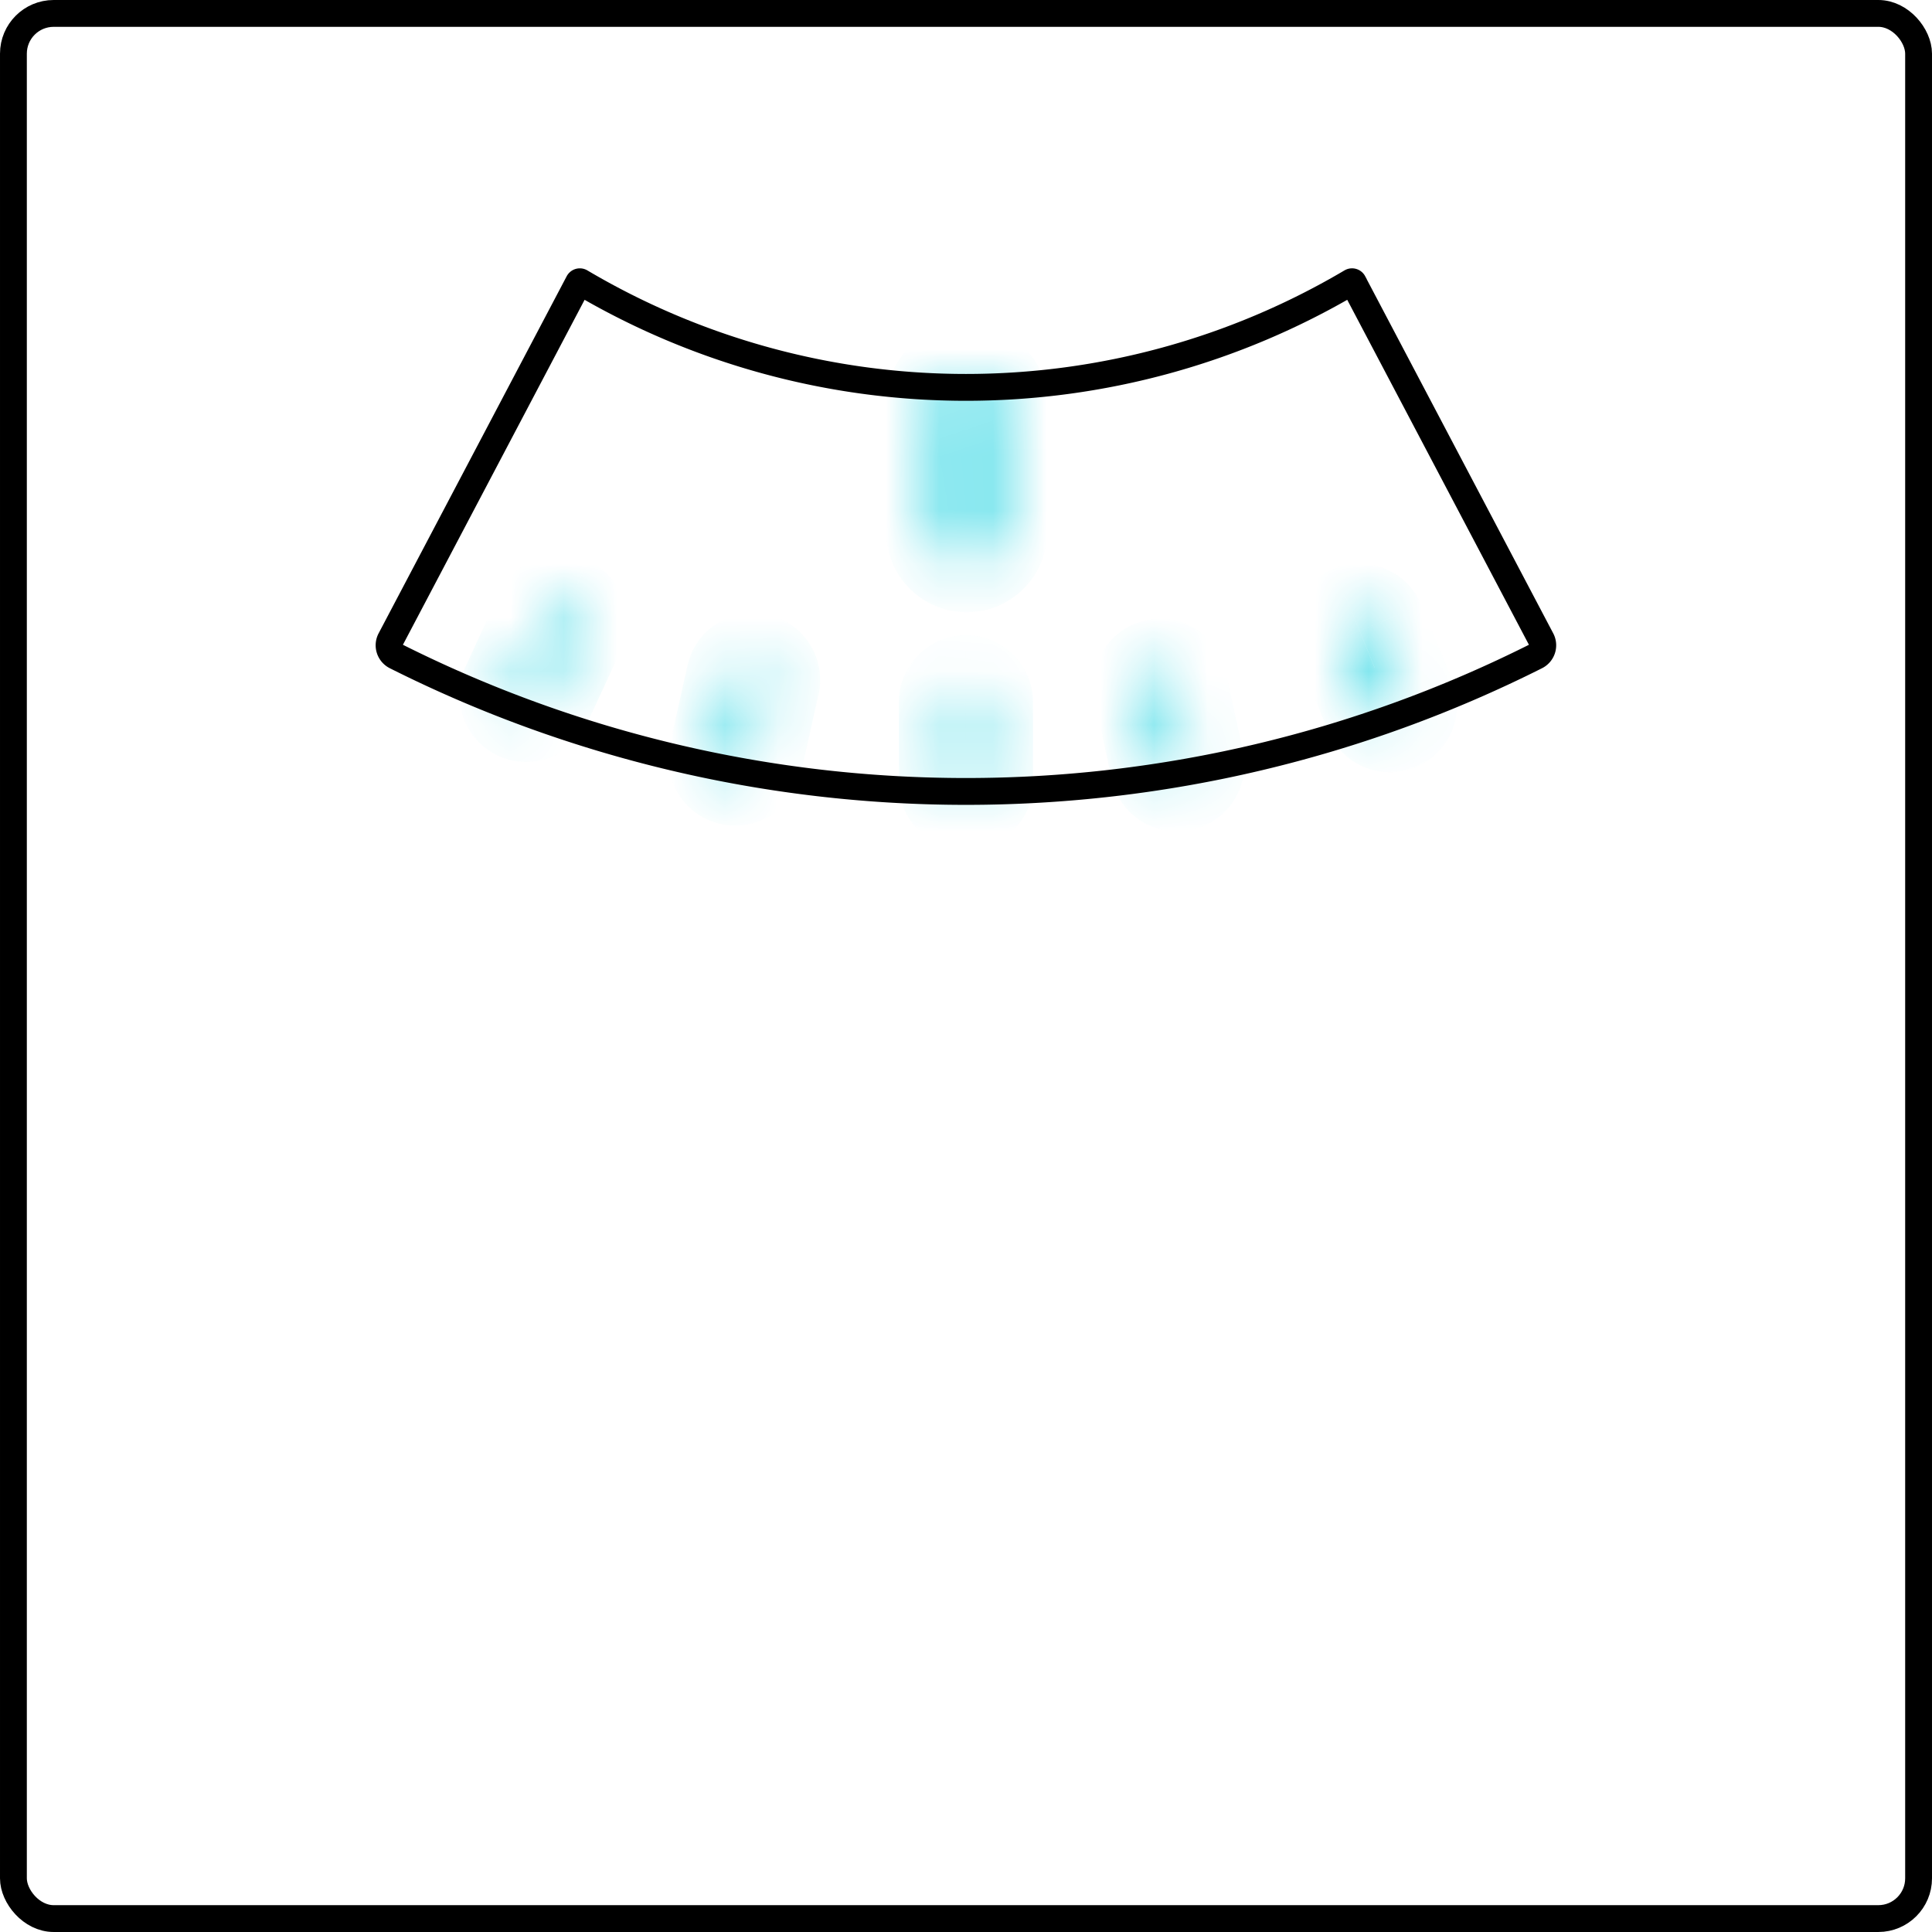<svg fill="none" xmlns="http://www.w3.org/2000/svg" viewBox="0 0 36 36"><rect x=".25" y=".25" width="35.5" height="35.5" rx=".75" stroke="#000" stroke-width=".5"/><mask id="a" fill="#fff"><path d="M17.513 7.518a.5.5 0 011 0v2.39a.5.5 0 01-1 0v-2.39z"/></mask><path d="M17.513 7.518v2.39h2v-2.39h-2zm1 2.39v-2.39h-2v2.39h2zm-.5-.5a.5.5 0 01.5.5h-2a1.5 1.5 0 001.5 1.5v-2zm-.5.5a.5.5 0 01.5-.5v2a1.5 1.5 0 001.5-1.5h-2zm.5-1.89a.5.5 0 01-.5-.5h2a1.5 1.5 0 00-1.5-1.5v2zm0-2a1.5 1.5 0 00-1.5 1.5h2a.5.5 0 01-.5.5v-2z" fill="#17D1E0" mask="url(#a)"/><mask id="b" fill="#fff"><path d="M17.749 13.086a.25.25 0 11.5 0v1.5a.25.25 0 11-.5 0v-1.5z"/></mask><path d="M17.249 13.086v1.5h2v-1.5h-2zm1.5 1.5v-1.5h-2v1.5h2zm-.75-.75a.75.75 0 01.75.75h-2c0 .69.56 1.25 1.25 1.25v-2zm-.75.75a.75.75 0 01.75-.75v2c.69 0 1.25-.56 1.25-1.25h-2zm.75-.75a.75.75 0 01-.75-.75h2c0-.69-.56-1.25-1.25-1.25v2zm0-2c-.69 0-1.25.56-1.25 1.25h2a.75.75 0 01-.75.75v-2z" fill="#17D1E0" mask="url(#b)"/><mask id="c" fill="#fff"><path d="M21.376 12.832a.25.25 0 11.489-.105l.316 1.466a.25.25 0 01-.489.105l-.316-1.466z"/></mask><path d="M20.887 12.937l.316 1.466 1.955-.421-.316-1.466-1.955.42zm1.782 1.15l-.316-1.466-1.955.421.316 1.466 1.955-.42zm-.89-.575a.75.75 0 01.89.575l-1.955.421a1.25 1.25 0 001.485.96l-.42-1.956zm-.576.891a.75.75 0 01.575-.891l.421 1.955a1.25 1.25 0 00.96-1.485l-1.956.421zm.575-.891a.75.75 0 01-.89-.575l1.954-.421a1.25 1.25 0 00-1.485-.96l.421 1.956zm-.42-1.955a1.25 1.25 0 00-.96 1.485l1.956-.421a.75.75 0 01-.576.891l-.42-1.955z" fill="#17D1E0" mask="url(#c)"/><mask id="d" fill="#fff"><path d="M25.101 11.846a.25.25 0 11.463-.19l.568 1.389a.25.25 0 11-.463.19l-.568-1.389z"/></mask><path d="M24.639 12.036l.568 1.388 1.85-.758-.567-1.388-1.851.758zm1.956.82l-.568-1.389-1.851.758.568 1.388 1.851-.757zm-.978-.41a.75.75 0 01.978.41l-1.85.757a1.25 1.25 0 001.63.684l-.758-1.851zm-.41.978a.75.75 0 01.41-.978l.758 1.85a1.25 1.25 0 00.683-1.63l-1.851.758zm.41-.978a.75.75 0 01-.978-.41l1.85-.758a1.25 1.25 0 00-1.63-.683l.758 1.85zm-.758-1.851a1.25 1.25 0 00-.683 1.63l1.85-.758a.75.75 0 01-.41.979l-.757-1.851z" fill="#17D1E0" mask="url(#d)"/><mask id="e" fill="#fff"><path d="M13.788 12.616a.25.25 0 01.488.11l-.33 1.464a.25.25 0 11-.488-.11l.33-1.464z"/></mask><path d="M13.3 12.507l-.329 1.463 1.952.438.328-1.463-1.951-.438zm1.135 1.792l.328-1.464-1.951-.438-.329 1.464 1.952.438zm-.568-.896a.75.75 0 01.568.896l-1.952-.438a1.25 1.25 0 00.946 1.493l.438-1.951zm-.896.567a.75.75 0 01.896-.567l-.438 1.951a1.25 1.25 0 001.494-.945l-1.952-.439zm.896-.567a.75.75 0 01-.567-.896l1.951.438a1.25 1.25 0 00-.946-1.494l-.438 1.952zm.438-1.952a1.25 1.25 0 00-1.493.946l1.951.438a.75.75 0 01-.896.568l.438-1.952z" fill="#17D1E0" mask="url(#e)"/><mask id="f" fill="#fff"><path d="M10.21 11.48a.25.25 0 01.454.21l-.629 1.362a.25.25 0 01-.454-.21l.63-1.361z"/></mask><path d="M9.756 11.27l-.629 1.363 1.816.838.63-1.361-1.817-.84zm.733 1.992l.63-1.362-1.817-.839-.628 1.362 1.815.839zm-.366-.996a.75.75 0 01.366.996l-1.815-.839a1.25 1.25 0 00.61 1.659l.839-1.816zm-.996.367a.75.75 0 01.996-.367l-.839 1.816a1.25 1.25 0 001.66-.61l-1.817-.84zm.996-.367a.75.75 0 01-.367-.995l1.816.838a1.25 1.25 0 00-.61-1.659l-.84 1.816zm.838-1.816a1.25 1.25 0 00-1.659.611l1.816.839a.75.75 0 01-.995.366l.838-1.816z" fill="#17D1E0" mask="url(#f)"/><path d="M25.217 5.265l3.504 6.653a.228.228 0 01-.1.31 23.655 23.655 0 01-21.245 0 .228.228 0 01-.1-.31l3.504-6.653a.027.027 0 01.038-.011 14.107 14.107 0 0014.361 0 .027.027 0 01.038.01z" stroke="#000" stroke-width=".5"/></svg>